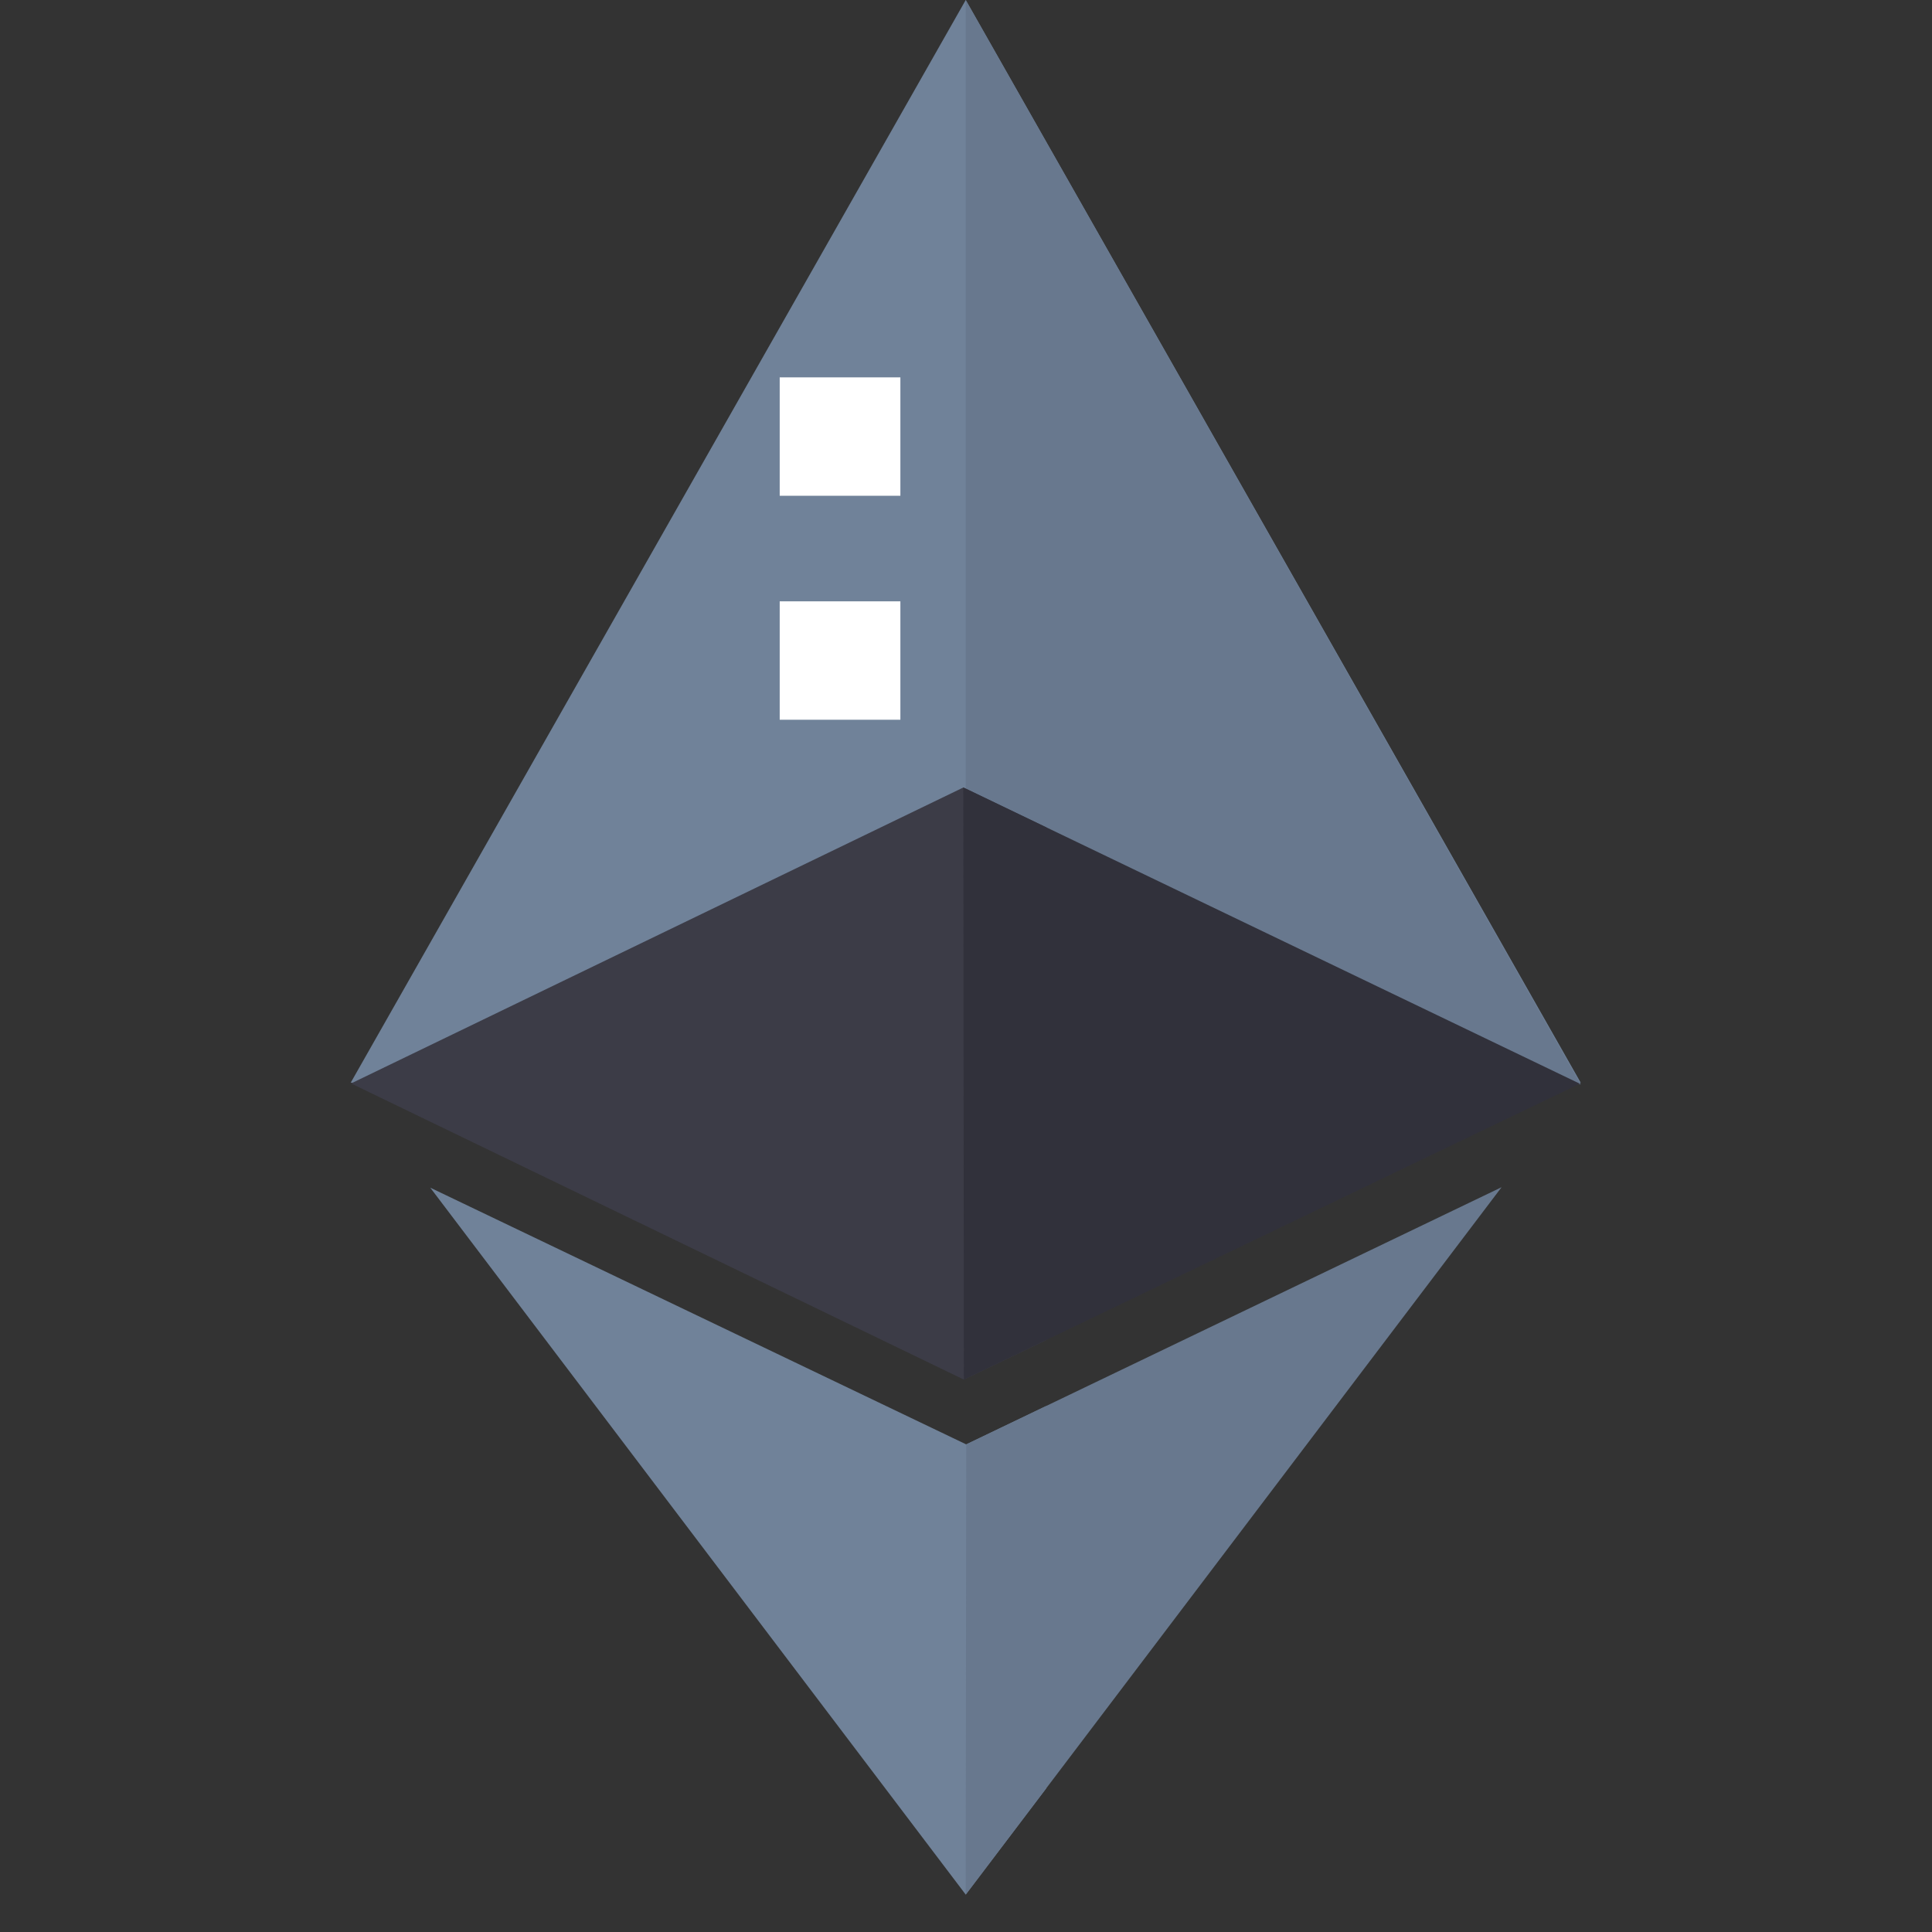 <svg width="28" height="28" viewBox="0 0 28 28" fill="none" xmlns="http://www.w3.org/2000/svg">
<rect x="0" y="0" width="28" height="28" fill="#333333" stroke="none"/>
<g clip-path="url(#clip0)">
<path d="M14.003 20.933L6.236 17.213L13.996 27.458L15.162 25.919V20.377L14.003 20.933Z" fill="#708299"/>
<path d="M13.996 0L5.083 15.691H22.909L13.996 0Z" fill="#708299"/>
<path d="M22.909 15.714L13.996 0V15.714H22.909Z" fill="#68788E"/>
<path d="M11.3 8.715H13.049V10.431H11.3V8.715Z" fill="white"/>
<path d="M13.996 11.429L13.961 11.413L5.084 15.704H5.092L13.969 19.994L14.004 19.977L15.162 19.422V11.99L13.996 11.429Z" fill="#3C3C47"/>
<path d="M11.3 5.469H13.049V7.185H11.3V5.469Z" fill="white"/>
<path d="M14.003 20.933L13.996 27.458L21.762 17.206L14.003 20.933Z" fill="#68788E"/>
<path d="M22.892 15.704L13.996 11.429L13.961 11.413L13.969 19.994L14.004 19.977L22.9 15.704H22.892Z" fill="#31313B"/>
</g>
<defs>
<clipPath id="clip0">
<rect width="27.986" height="27.458" fill="white"/>
</clipPath>
</defs>
</svg>
